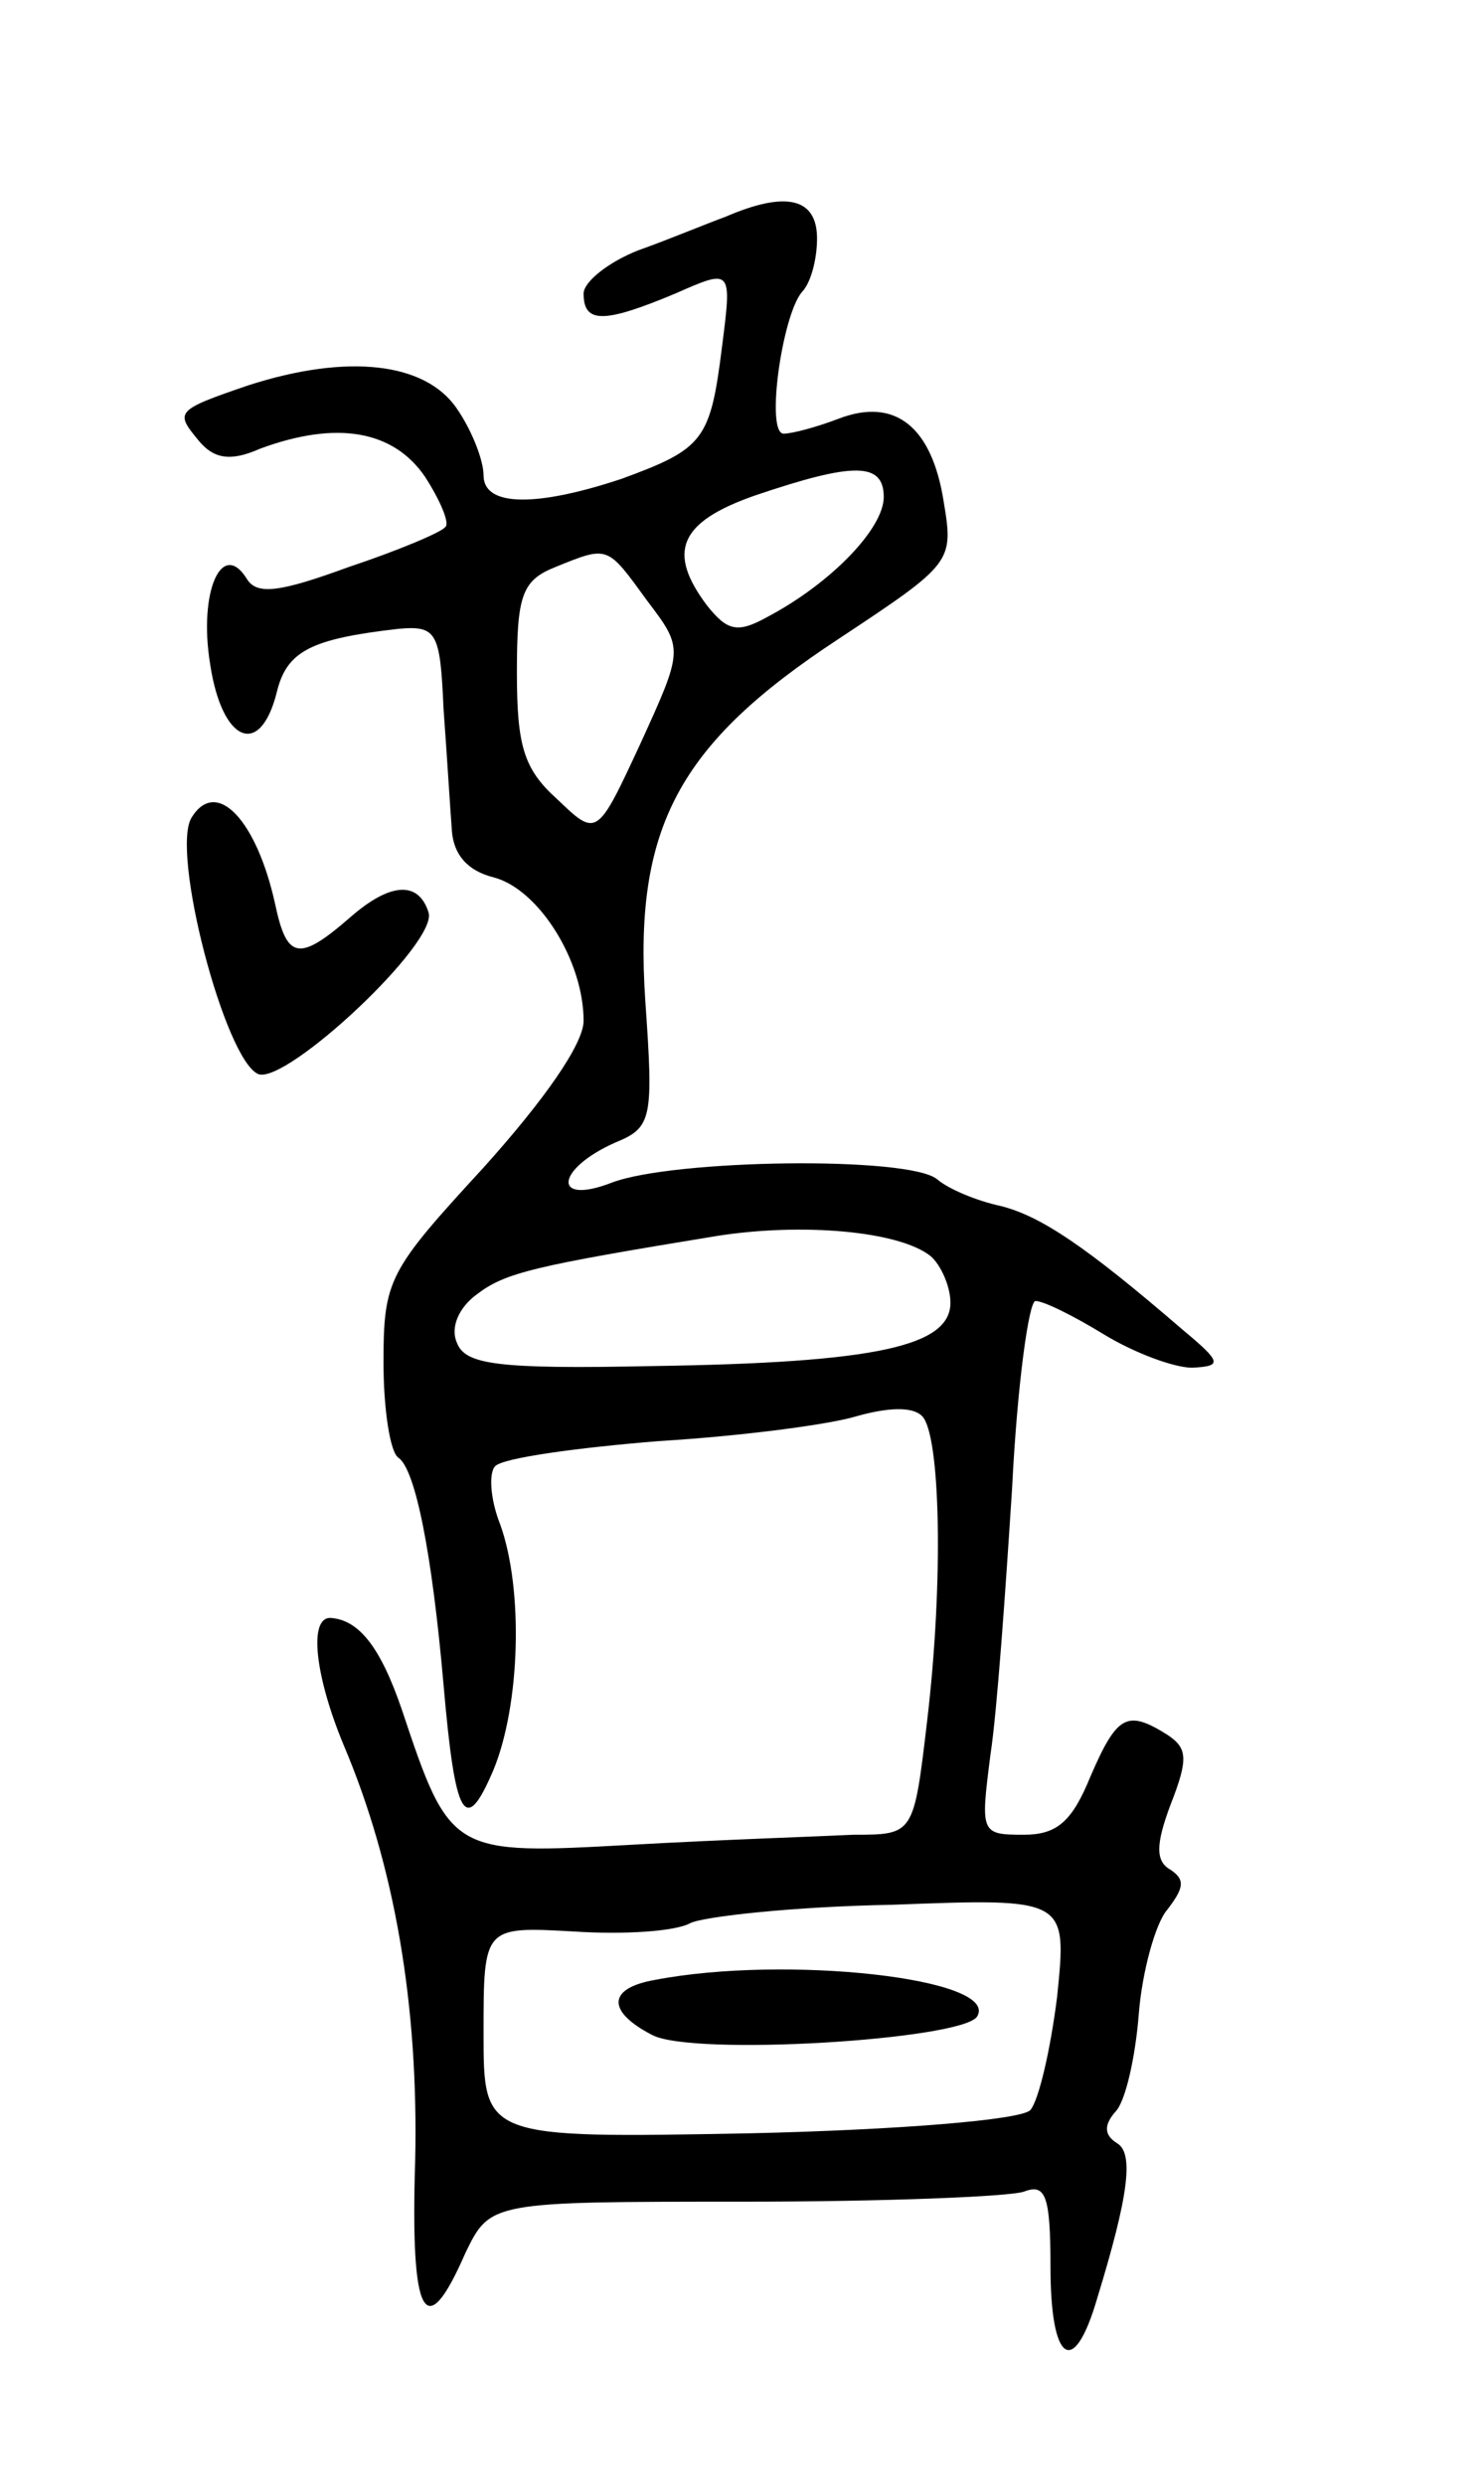 <svg version="1.0" xmlns="http://www.w3.org/2000/svg"
 width="89pt" height="149pt" viewBox="0 0 89 149"
 preserveAspectRatio="xMidYMid meet">
<g transform="translate(0,149) scale(0.1,-0.1)"
fill="#000000" stroke="none">
<path d="M435 1360 c-11 -4 -35 -14 -52 -20 -18 -7 -33 -19 -33 -26 0 -18 12
-18 55 0 34 15 34 15 28 -32 -7 -56 -11 -61 -60 -79 -51 -17 -83 -17 -83 2 0
9 -7 27 -16 40 -19 28 -66 33 -125 14 -44 -15 -44 -16 -30 -33 9 -11 19 -13
37 -5 46 17 80 11 99 -17 9 -14 15 -28 12 -30 -2 -3 -28 -14 -58 -24 -41 -15
-55 -17 -61 -7 -15 24 -29 -8 -22 -51 7 -47 30 -57 40 -17 6 25 21 32 73 38
23 2 25 -2 27 -48 2 -27 4 -60 5 -73 1 -14 9 -24 25 -28 27 -7 54 -50 54 -86
0 -14 -24 -48 -60 -88 -57 -62 -60 -67 -60 -117 0 -28 4 -54 9 -57 10 -7 20
-56 27 -136 7 -81 13 -91 30 -51 16 39 18 108 4 147 -6 15 -7 31 -3 35 5 5 49
11 98 15 50 3 103 10 119 15 18 5 33 6 39 0 11 -11 13 -99 3 -183 -8 -68 -8
-68 -44 -68 -20 -1 -80 -3 -133 -6 -108 -6 -109 -6 -138 81 -13 38 -26 54 -43
55 -13 0 -9 -35 8 -76 31 -73 45 -157 43 -249 -3 -95 6 -111 30 -56 15 31 15
31 167 31 84 0 159 3 168 6 13 5 16 -2 16 -45 0 -58 14 -67 28 -19 19 62 22
87 12 93 -8 5 -8 11 -1 19 6 6 12 33 14 59 2 25 10 54 17 62 10 13 11 18 2 24
-9 5 -9 15 0 39 11 28 10 34 -2 42 -24 15 -30 12 -46 -25 -11 -27 -20 -35 -40
-35 -26 0 -26 1 -20 48 4 26 9 98 13 160 3 61 10 112 14 112 5 0 23 -9 41 -20
18 -11 42 -20 53 -20 18 1 18 3 -6 23 -58 50 -85 68 -109 74 -14 3 -31 10 -38
16 -17 14 -158 12 -195 -2 -36 -14 -34 8 2 24 22 9 23 14 18 85 -7 104 20 154
116 217 68 45 69 46 63 82 -7 45 -29 63 -63 50 -13 -5 -28 -9 -33 -9 -11 0 -1
71 11 85 5 5 9 19 9 32 0 24 -18 29 -55 13z m95 -168 c0 -19 -32 -52 -70 -72
-18 -10 -24 -8 -36 7 -24 32 -17 50 29 66 59 20 77 20 77 -1z m-142 -62 c22
-29 22 -29 -4 -86 -26 -56 -26 -56 -50 -33 -20 18 -24 32 -24 76 0 46 3 55 23
63 32 13 31 13 55 -20z m170 -393 c6 -5 12 -18 12 -28 0 -26 -44 -36 -178 -38
-95 -2 -113 1 -118 14 -4 9 1 21 12 29 17 13 34 17 144 35 51 8 109 3 128 -12z
m76 -444 c-4 -32 -11 -62 -16 -68 -5 -6 -80 -12 -168 -14 -160 -3 -160 -3
-160 60 0 64 0 64 54 61 30 -2 61 0 70 5 8 4 63 10 121 11 105 4 105 4 99 -55z"/>
<path d="M393 303 c-29 -5 -29 -19 -2 -33 24 -13 186 -3 195 11 14 23 -115 37
-193 22z"/>
<path d="M115 1000 c-13 -20 20 -146 40 -154 17 -6 108 79 102 97 -6 19 -23
18 -47 -3 -31 -27 -38 -25 -45 8 -11 50 -35 76 -50 52z"/>
</g>
</svg>
